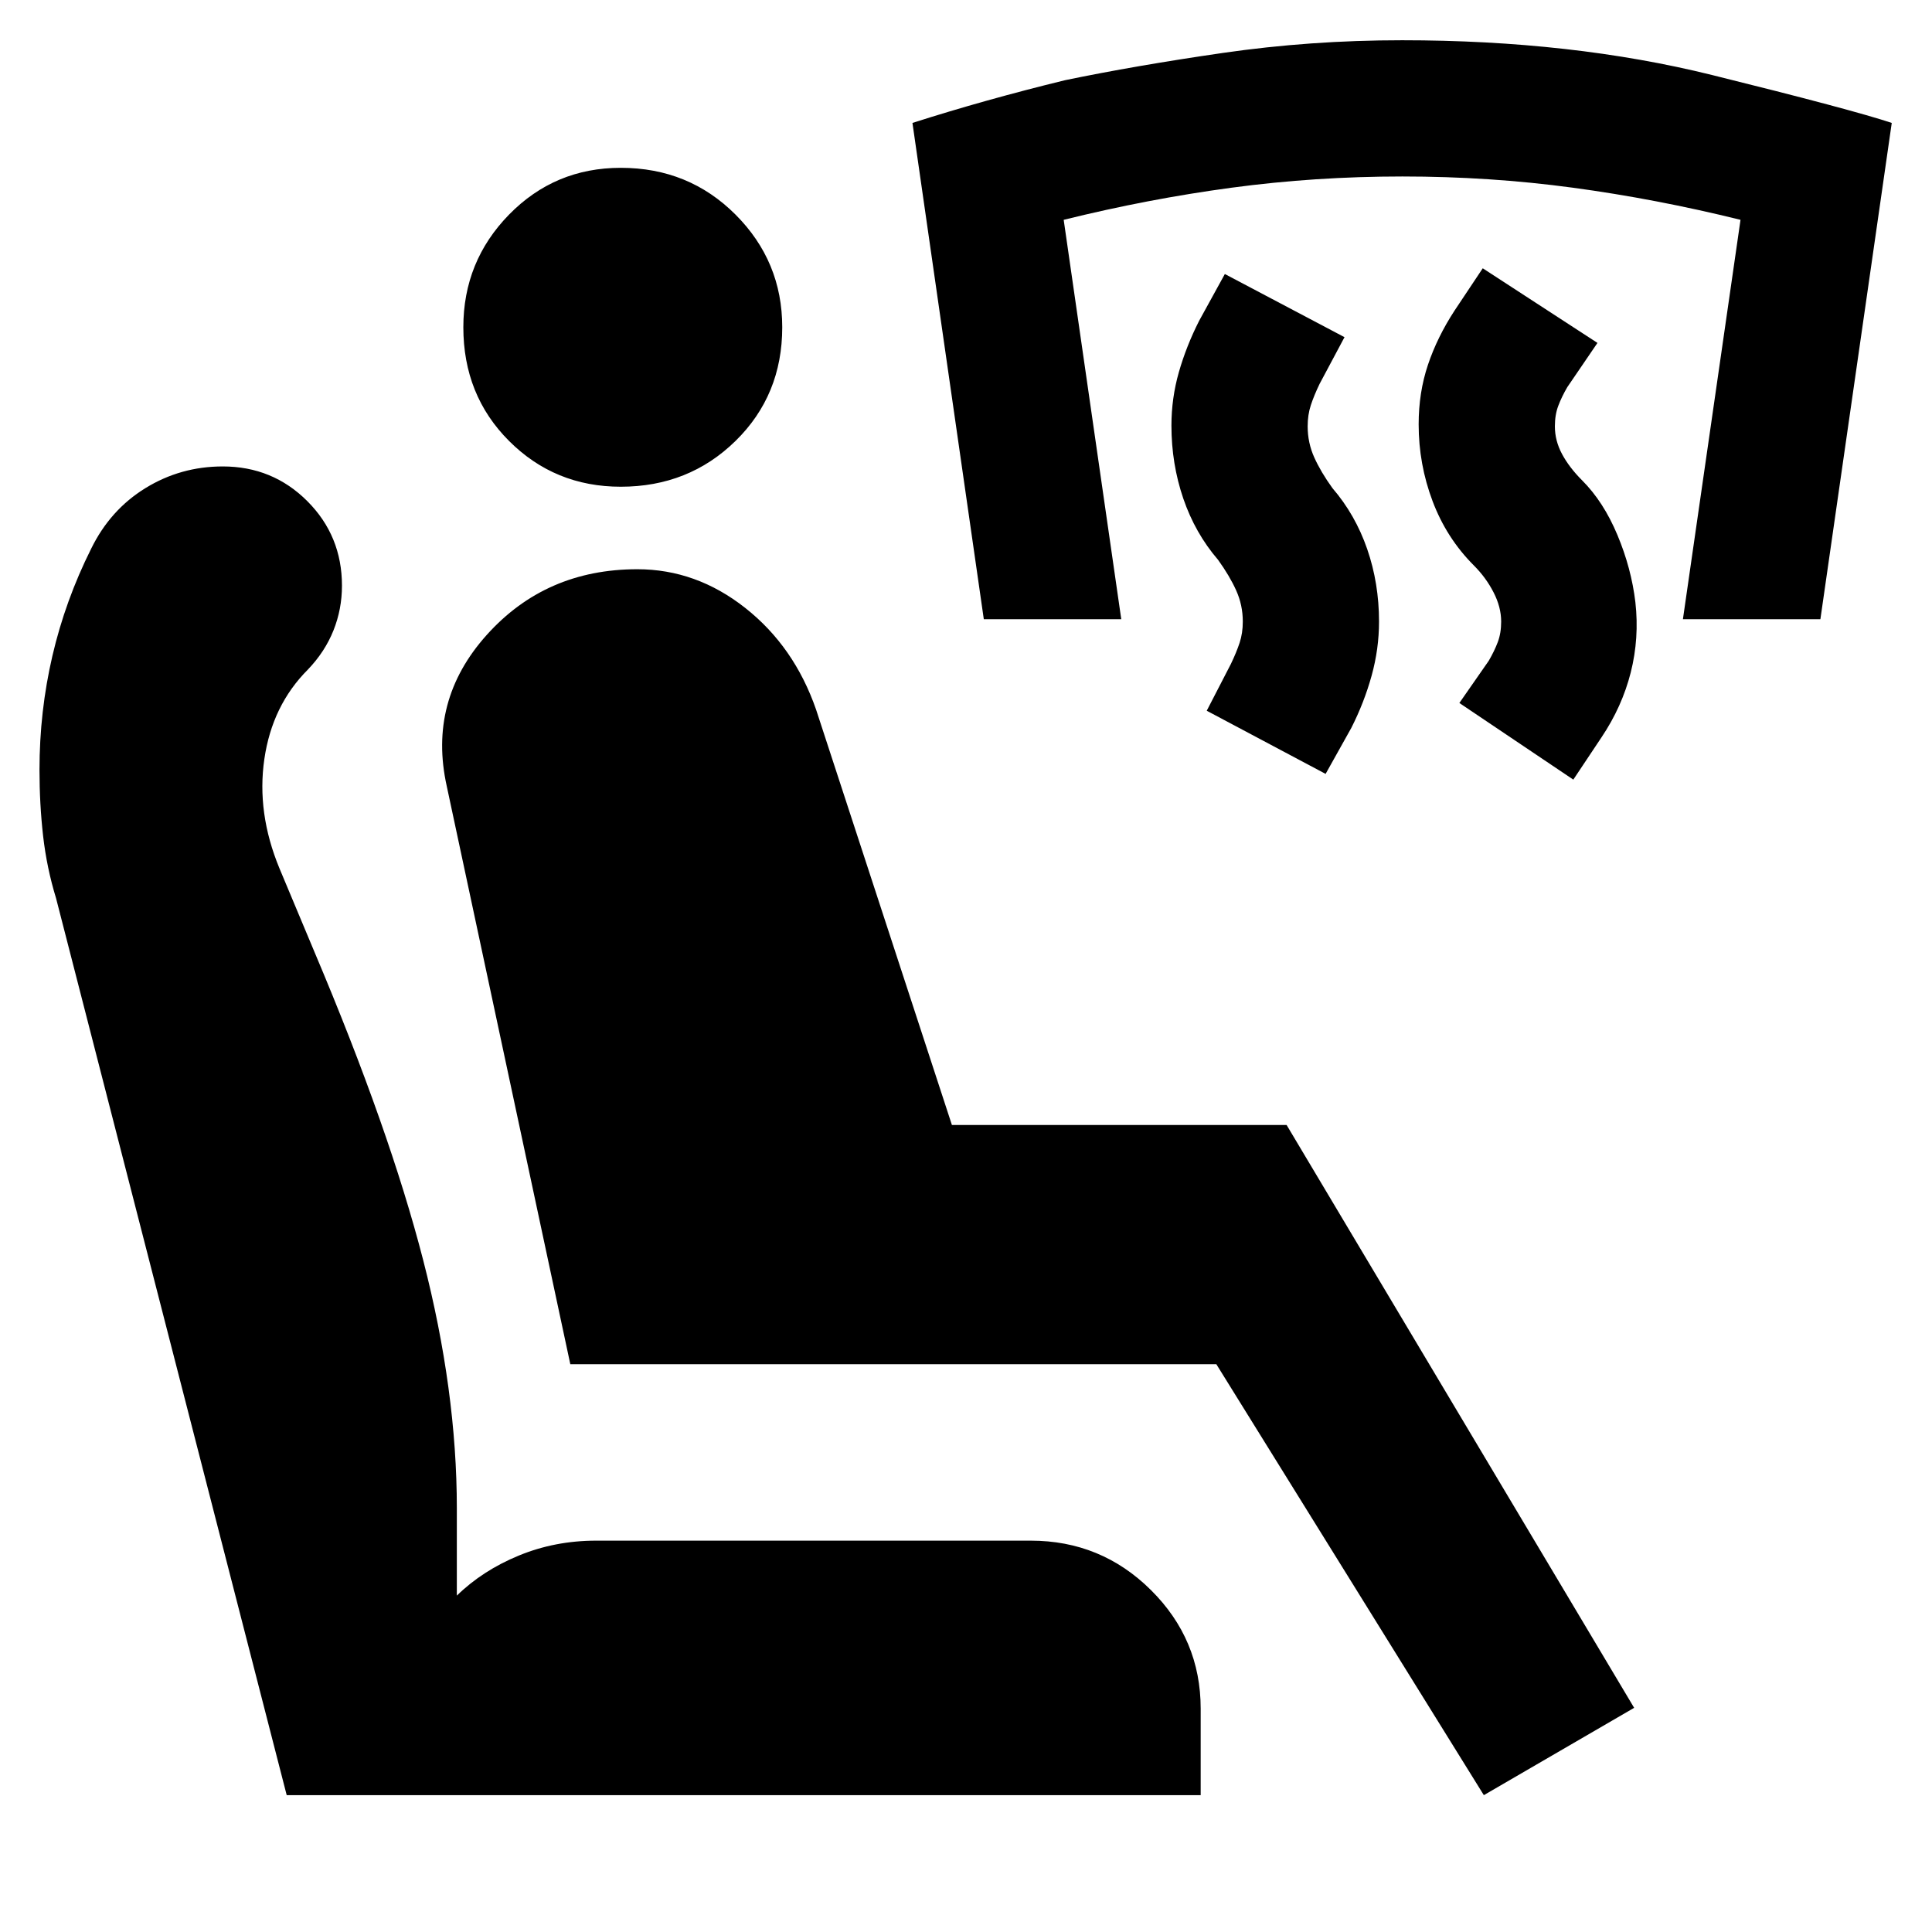 <svg xmlns="http://www.w3.org/2000/svg" height="24" viewBox="0 -960 960 960" width="24"><path d="m781.77-572.61-56.62-38.08 14.62-21q2.77-4.77 4.46-9.23 1.69-4.46 1.69-10.23 0-7.16-3.77-14.5-3.77-7.35-9.77-13.35-13.61-13.61-20.53-31.96-6.93-18.35-6.93-38.19 0-15.85 4.62-29.58 4.61-13.73 13.23-26.96l14-21 57 37.08-15 22q-2.77 4.76-4.46 9.23-1.7 4.46-1.7 10.23 0 7.15 3.58 13.81 3.58 6.65 9.96 13.03 10.62 10.62 17.54 27.16t8.92 33.38q2 17.85-2.3 34.89-4.31 17.03-14.54 32.27l-14 21Zm-123.08-2.85-59.07-31.38 12-23.24q2.76-5.76 4.34-10.53t1.58-10.54q0-8.16-3.27-15.43t-9.04-15.27q-11.38-13.23-17.27-30.46-5.88-17.23-5.88-36.23 0-13.61 3.69-26.54 3.69-12.92 10.08-25.53l12.77-23.23 59.46 31.38-12.39 23.23q-2.77 5.77-4.34 10.54-1.58 4.77-1.58 10.54 0 8.15 3.27 15.42t9.04 15.27q11.38 13.23 17.27 30.27 5.88 17.04 5.88 36.04 0 13.61-3.69 26.92-3.69 13.31-10.08 25.92l-12.77 22.85Zm-169.84-76.85-35.46-246.61q36.38-11.62 75.84-21.23 34.85-7.23 78.35-13.54 43.5-6.31 89.11-6.31 84.31 0 154 17.27T940-898.92l-35.46 246.61h-68.31l28.62-198.46q-42-10.38-83.31-15.96t-84.69-5.58q-43.39 0-84.89 5.58t-83.42 15.96l28.61 198.46h-68.3ZM737.31-68 604.38-282.15h-321L222-569.31q-9.46-42.54 19.85-75.19 29.3-32.65 74.84-32.65 29.23 0 53.62 19.23 24.38 19.23 35.23 50.61L473-401h166.31L812-111.39 737.31-68Zm-140.7 0H142.46L27.85-513.69q-4.62-15.08-6.43-30.92-1.8-15.85-1.8-32.85 0-29.08 6.42-56.65 6.42-27.58 19.27-53.27 9.46-19.31 26.96-30.08t38.42-10.77q24.77 0 42 17.23t17.23 42q0 11.69-4.23 22.27T153-627.31q-17.77 17.77-21.65 44.5-3.89 26.73 7.5 54.27l17.46 41.69q37.23 88 53.96 152.97Q227-268.92 227-210.54v43.39q12.77-12.47 30.77-19.89t38.46-7.42h215.92q35 0 59.73 24.54 24.73 24.53 24.73 58.92v43ZM308.46-718.15q-32.77 0-55.5-22.73-22.73-22.73-22.73-56.5 0-32.77 22.73-56 22.73-23.23 55.5-23.23 33.77 0 57 23.23 23.23 23.23 23.23 56 0 33.77-23.23 56.5-23.23 22.73-57 22.73Z"/></svg>